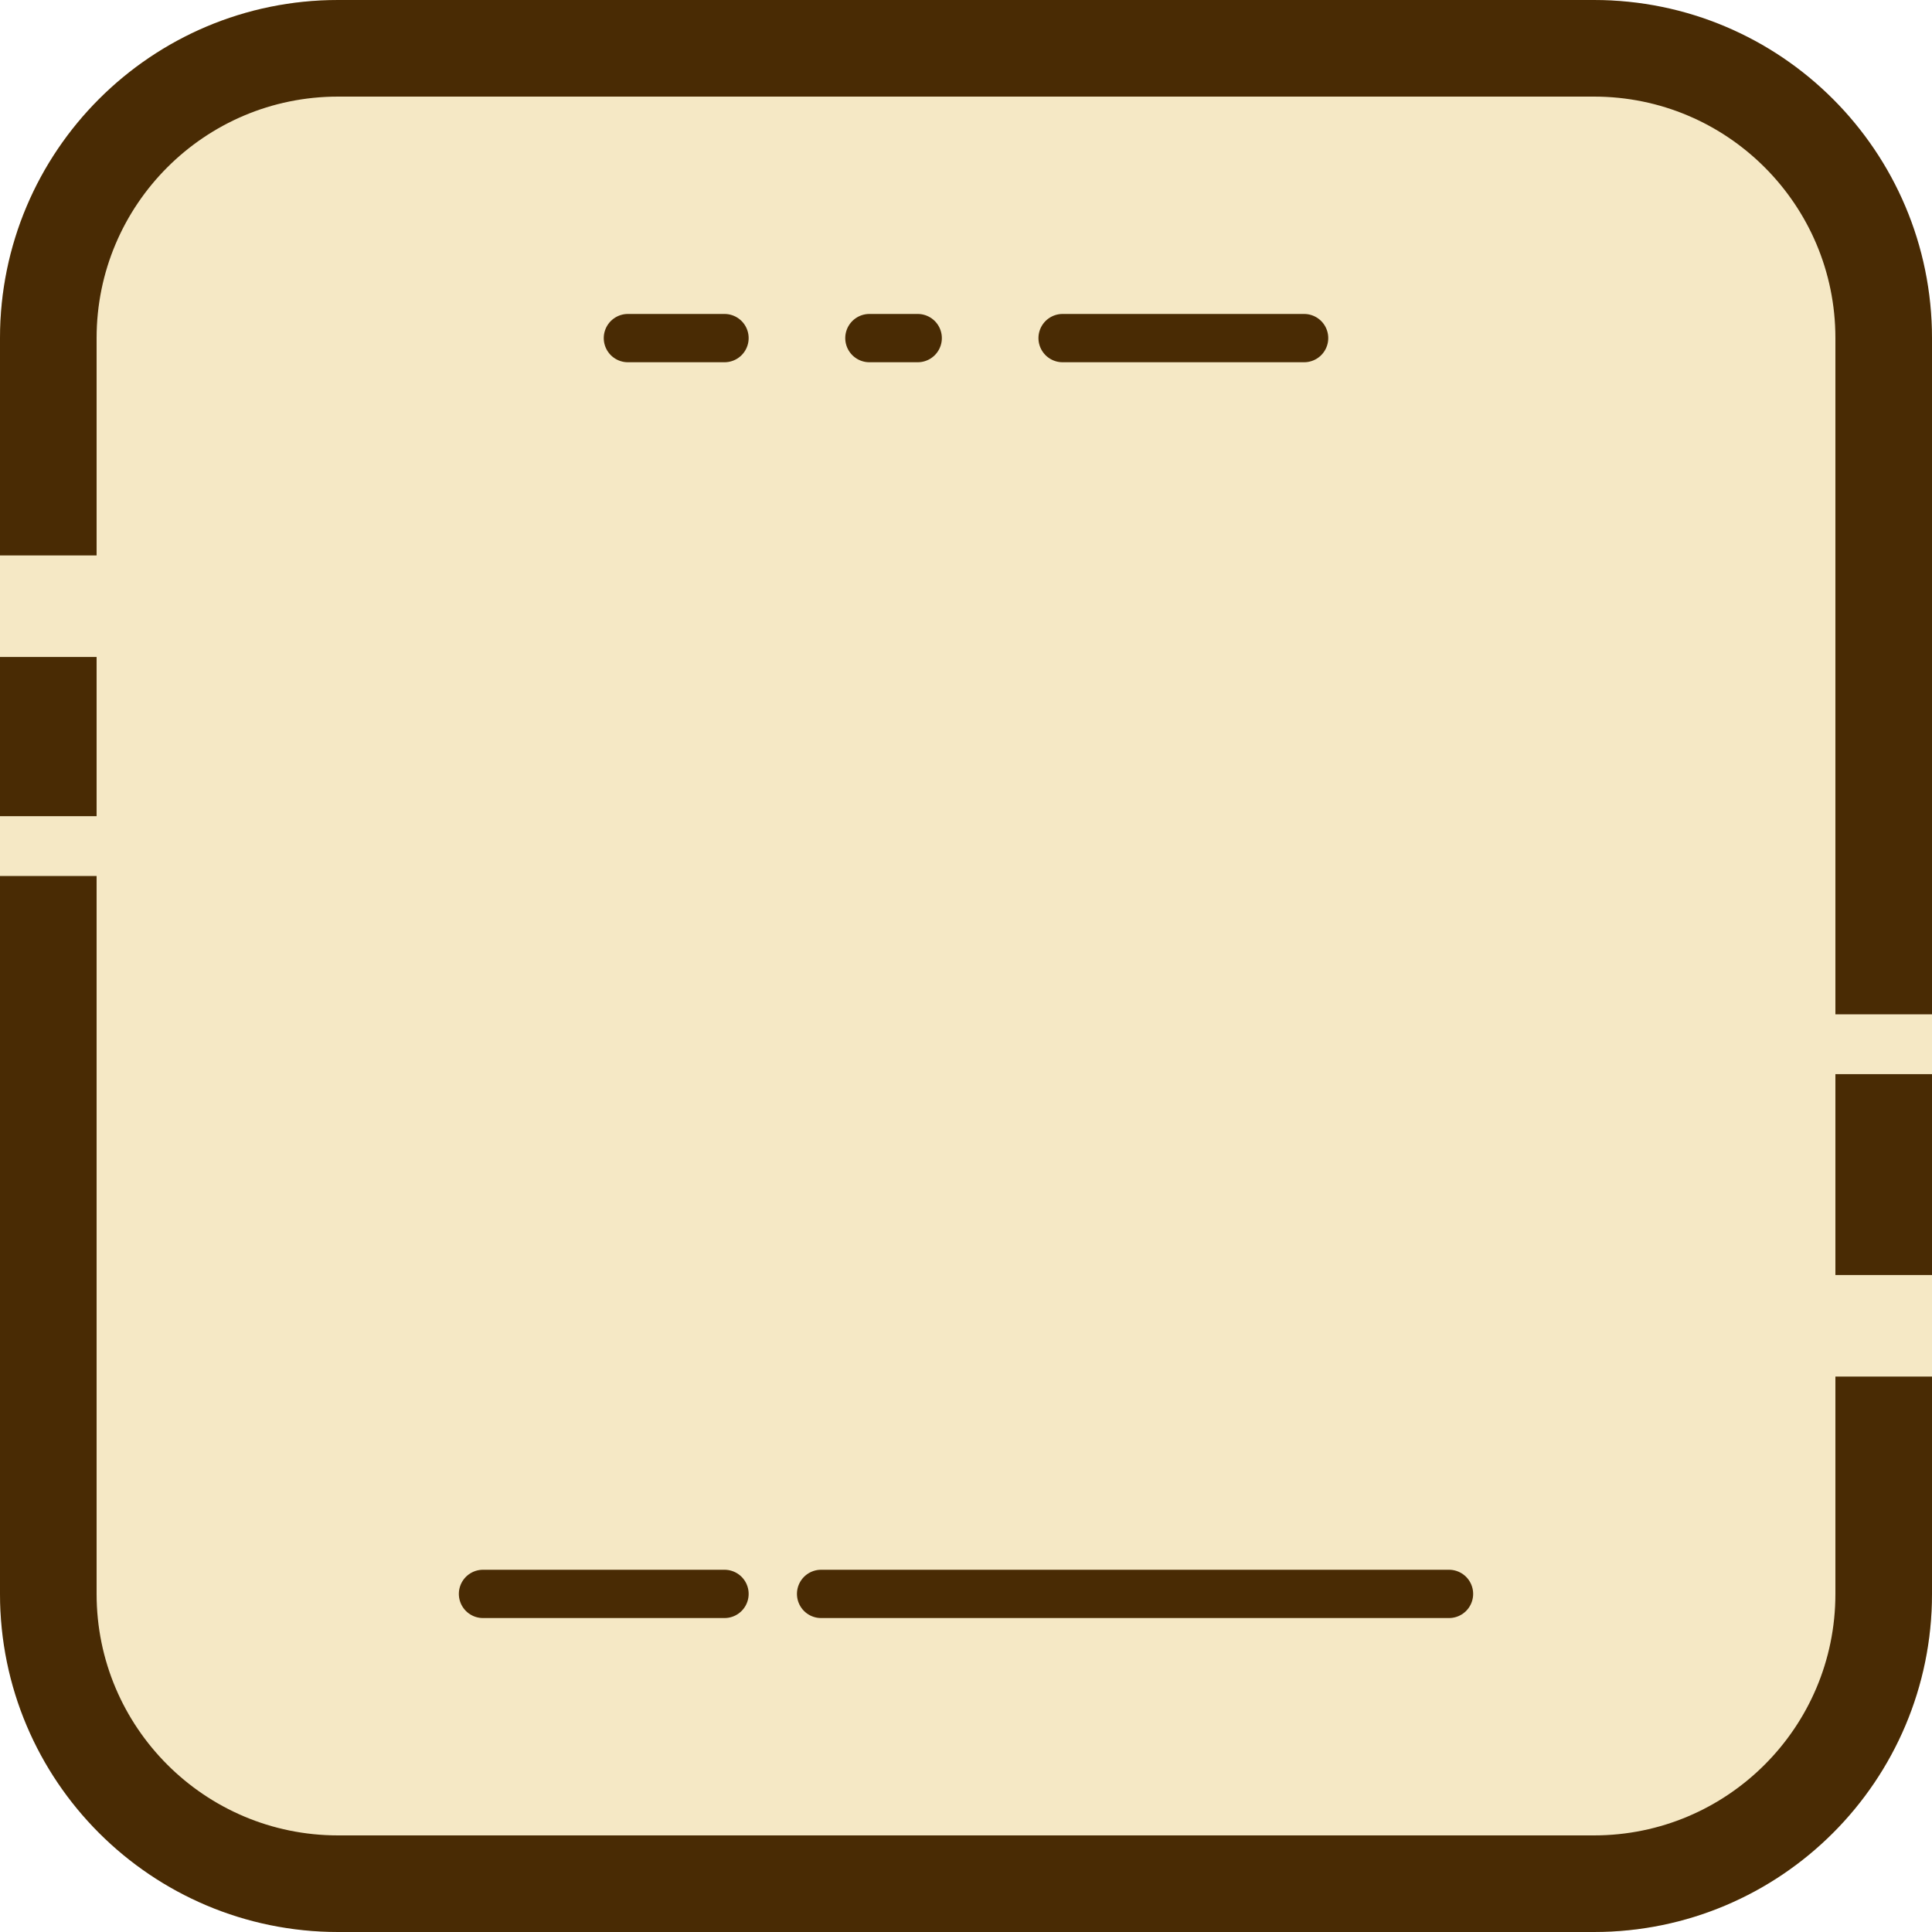 <svg width="40" height="40" viewBox="0 0 40 40" fill="none" xmlns="http://www.w3.org/2000/svg">
<rect width="40" height="40" rx="7" fill="#F5E8C5"/>
<path d="M1 19.136V33C1 36.314 3.686 39 7 39H33C36.314 39 39 36.314 39 33V29.5M1 10.5V7C1 3.686 3.686 1 7 1H33C36.314 1 39 3.686 39 7V20M1 14.602V15.25V15.898M39 23.239V24.75V25.398" stroke="#492B04" stroke-width="2" stroke-linecap="square"/>
<path d="M10 33L15 33" stroke="#492B04" stroke-linecap="round"/>
<path d="M17 33L30 33" stroke="#492B04" stroke-linecap="round"/>
<path d="M13 7L15 7" stroke="#492B04" stroke-linecap="round"/>
<path d="M18 7L19 7" stroke="#492B04" stroke-linecap="round"/>
<path d="M22 7L27 7" stroke="#492B04" stroke-linecap="round"/>
</svg>
